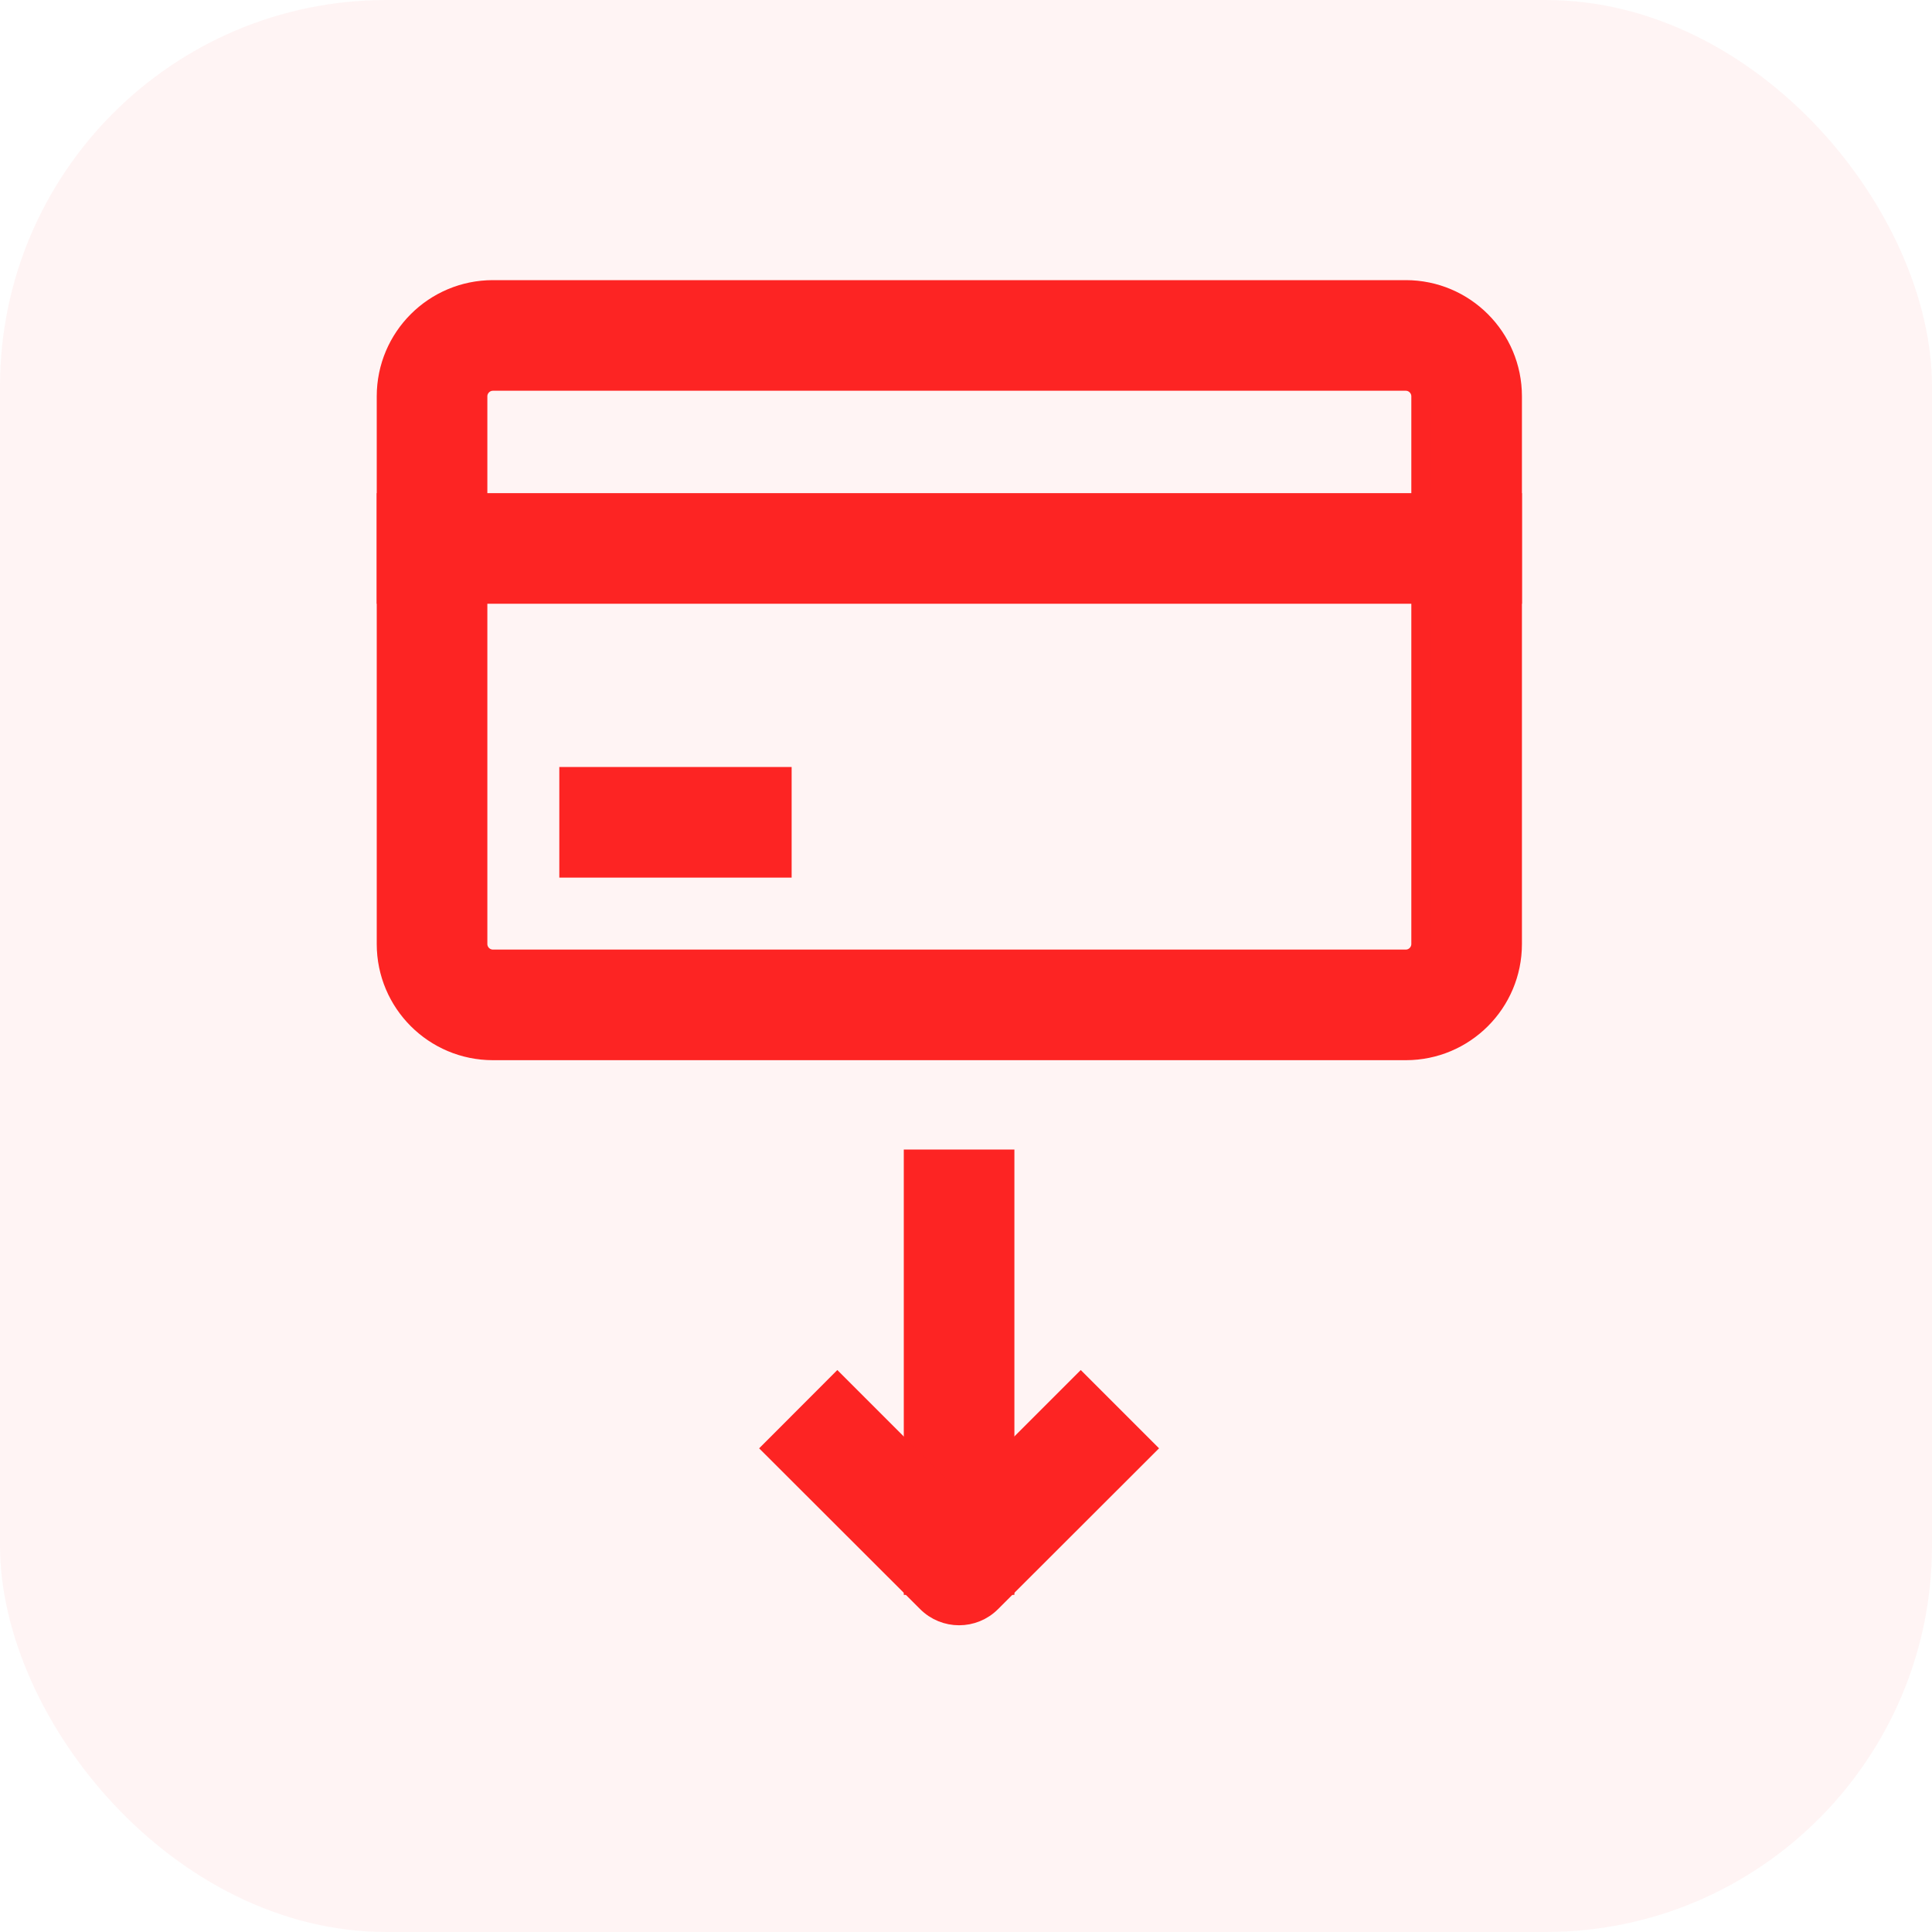 <svg xmlns="http://www.w3.org/2000/svg" viewBox="0 0 20 20" class="design-iconfont">
  <g fill="#FD2423" fill-rule="evenodd">
    <rect fill-opacity=".05" width="20" height="20" rx="4"/>
    <g stroke="#FD2423" stroke-width=".2">
      <path d="M11.655,6.772 L11.655,1.103 C11.655,0.493 11.161,0 10.553,0 L1.103,0 C0.494,0 -8.15347789e-14,0.493 -8.15347789e-14,1.103 L-8.15347789e-14,6.772 C-8.15347789e-14,7.382 0.494,7.875 1.103,7.875 L10.553,7.875 C11.161,7.875 11.655,7.382 11.655,6.772 Z M10.71,1.103 L10.71,6.772 C10.71,6.859 10.639,6.93 10.553,6.93 C10.553,6.93 1.103,6.93 1.103,6.93 C1.016,6.93 0.945,6.859 0.945,6.772 C0.945,6.772 0.945,1.103 0.945,1.103 C0.945,1.016 1.016,0.945 1.103,0.945 C1.103,0.945 10.553,0.945 10.553,0.945 C10.639,0.945 10.71,1.016 10.71,1.103 Z" transform="translate(4 3)"/>
      <path d="M1.89 5.985L4.095 5.985 4.095 5.04 1.89 5.04z" transform="translate(4 3)"/>
      <path d="M-8.15347789e-14 3.15L11.655 3.15 11.655 2.205 -8.15347789e-14 2.205z" transform="translate(4 3)"/>
      <g>
        <path d="M1.456 -9.99200722e-15L1.456 4.41 2.401 4.41 2.401 -9.99200722e-15z" transform="translate(8 12)"/>
        <path d="M9.35251876e-14,2.993 L1.595,4.586 C1.779,4.771 2.078,4.771 2.262,4.586 L3.857,2.993 L3.188,2.324 L1.928,3.584 L0.668,2.324 L9.35251876e-14,2.993 L9.35251876e-14,2.993 Z" transform="translate(8 12)"/>
      </g>
    </g>
  </g>
</svg>
